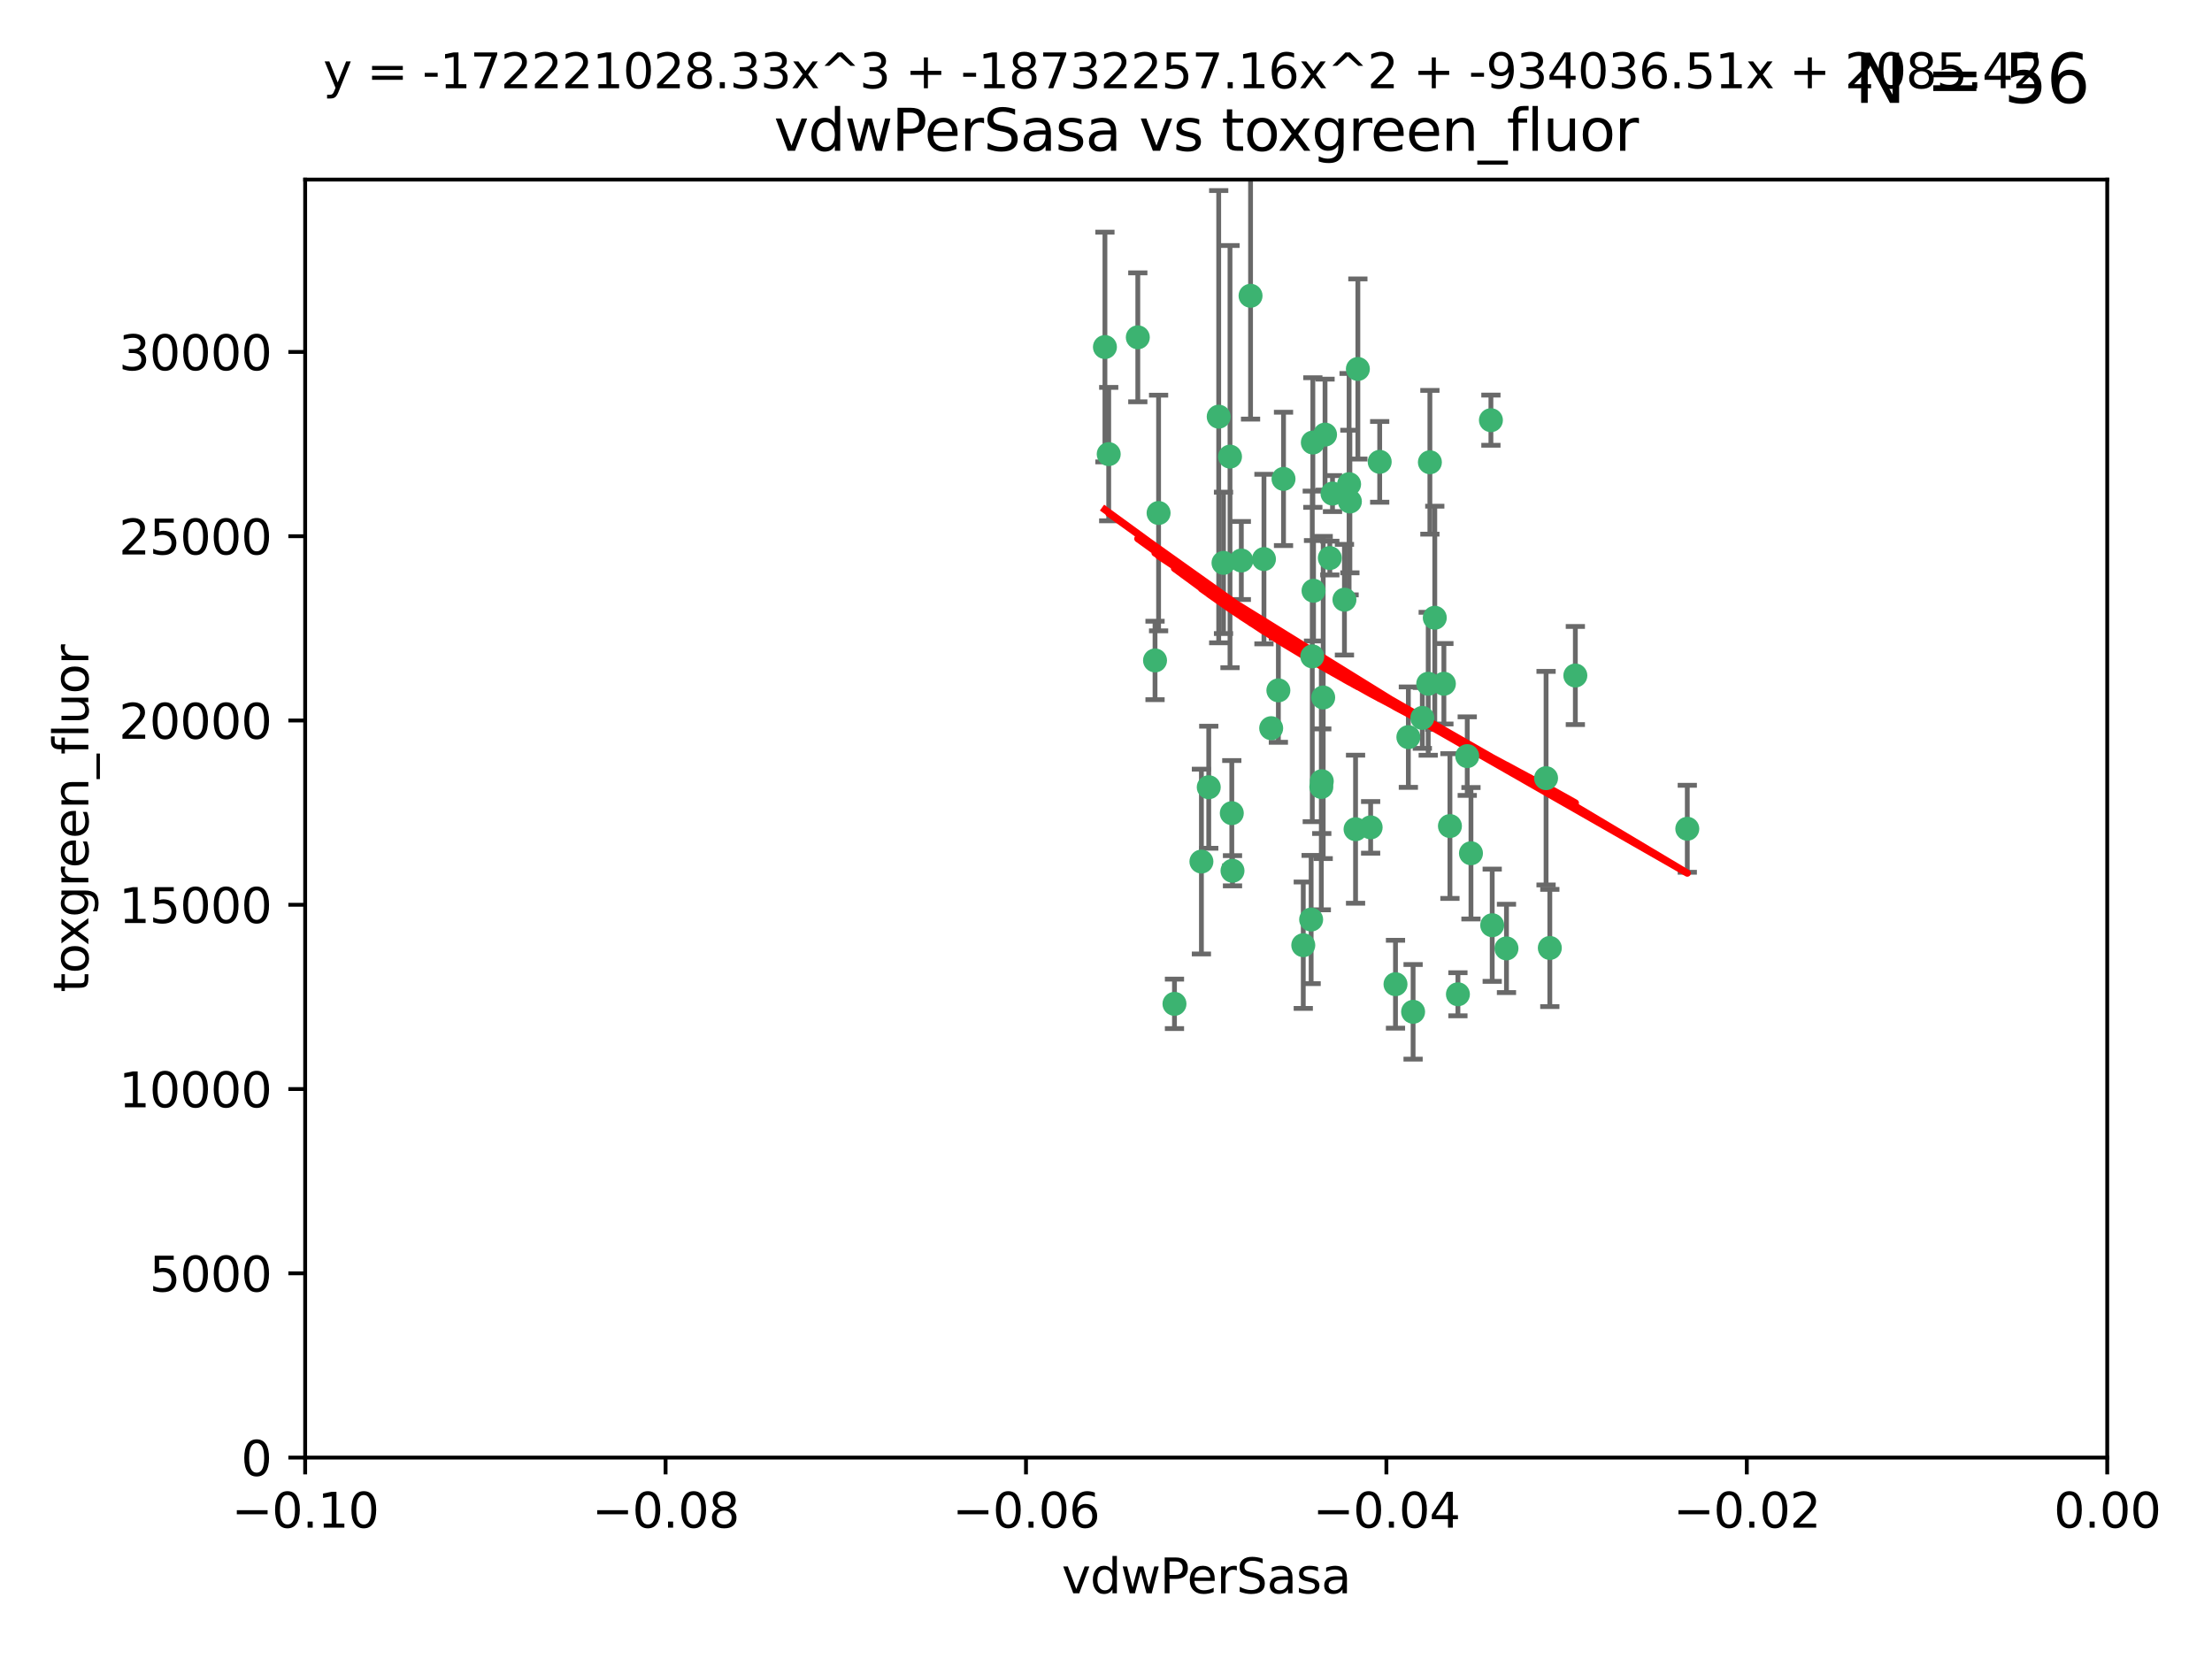 <?xml version="1.0" encoding="utf-8" standalone="no"?>
<!DOCTYPE svg PUBLIC "-//W3C//DTD SVG 1.1//EN"
  "http://www.w3.org/Graphics/SVG/1.1/DTD/svg11.dtd">
<svg xmlns:xlink="http://www.w3.org/1999/xlink" width="460.8pt" height="345.6pt" viewBox="0 0 460.8 345.6" xmlns="http://www.w3.org/2000/svg" version="1.1">
 <defs>
  <style type="text/css">*{stroke-linejoin: round; stroke-linecap: butt}</style>
 </defs>
 <g id="figure_1">
  <g id="patch_1">
   <path d="M 0 345.6 
L 460.8 345.6 
L 460.8 0 
L 0 0 
z
" style="fill: #ffffff"/>
  </g>
  <g id="axes_1">
   <g id="patch_2">
    <path d="M 63.571 303.64 
L 438.975 303.64 
L 438.975 37.411 
L 63.571 37.411 
z
" style="fill: #ffffff"/>
   </g>
   <g id="PathCollection_1">
    <defs>
     <path id="m8f4db149e5" d="M 0 1.118 
C 0.297 1.118 0.581 1 0.791 0.791 
C 1 0.581 1.118 0.297 1.118 0 
C 1.118 -0.297 1 -0.581 0.791 -0.791 
C 0.581 -1 0.297 -1.118 0 -1.118 
C -0.297 -1.118 -0.581 -1 -0.791 -0.791 
C -1 -0.581 -1.118 -0.297 -1.118 0 
C -1.118 0.297 -1 0.581 -0.791 0.791 
C -0.581 1 -0.297 1.118 0 1.118 
z
" style="stroke: #3cb371"/>
    </defs>
    <g clip-path="url(#p751d7fa868)">
     <use xlink:href="#m8f4db149e5" x="230.178" y="72.294" style="fill: #3cb371; stroke: #3cb371"/>
     <use xlink:href="#m8f4db149e5" x="273.371" y="136.733" style="fill: #3cb371; stroke: #3cb371"/>
     <use xlink:href="#m8f4db149e5" x="273.49" y="92.187" style="fill: #3cb371; stroke: #3cb371"/>
     <use xlink:href="#m8f4db149e5" x="267.381" y="99.763" style="fill: #3cb371; stroke: #3cb371"/>
     <use xlink:href="#m8f4db149e5" x="237.026" y="70.271" style="fill: #3cb371; stroke: #3cb371"/>
     <use xlink:href="#m8f4db149e5" x="277.025" y="116.252" style="fill: #3cb371; stroke: #3cb371"/>
     <use xlink:href="#m8f4db149e5" x="273.633" y="123.063" style="fill: #3cb371; stroke: #3cb371"/>
     <use xlink:href="#m8f4db149e5" x="264.81" y="151.693" style="fill: #3cb371; stroke: #3cb371"/>
     <use xlink:href="#m8f4db149e5" x="275.255" y="163.936" style="fill: #3cb371; stroke: #3cb371"/>
     <use xlink:href="#m8f4db149e5" x="281.206" y="104.476" style="fill: #3cb371; stroke: #3cb371"/>
     <use xlink:href="#m8f4db149e5" x="266.309" y="143.815" style="fill: #3cb371; stroke: #3cb371"/>
     <use xlink:href="#m8f4db149e5" x="258.59" y="116.762" style="fill: #3cb371; stroke: #3cb371"/>
     <use xlink:href="#m8f4db149e5" x="282.869" y="76.865" style="fill: #3cb371; stroke: #3cb371"/>
     <use xlink:href="#m8f4db149e5" x="260.513" y="61.614" style="fill: #3cb371; stroke: #3cb371"/>
     <use xlink:href="#m8f4db149e5" x="293.388" y="153.559" style="fill: #3cb371; stroke: #3cb371"/>
     <use xlink:href="#m8f4db149e5" x="277.586" y="102.821" style="fill: #3cb371; stroke: #3cb371"/>
     <use xlink:href="#m8f4db149e5" x="230.966" y="94.6" style="fill: #3cb371; stroke: #3cb371"/>
     <use xlink:href="#m8f4db149e5" x="275.349" y="162.741" style="fill: #3cb371; stroke: #3cb371"/>
     <use xlink:href="#m8f4db149e5" x="254.878" y="117.254" style="fill: #3cb371; stroke: #3cb371"/>
     <use xlink:href="#m8f4db149e5" x="244.665" y="209.121" style="fill: #3cb371; stroke: #3cb371"/>
     <use xlink:href="#m8f4db149e5" x="271.497" y="196.901" style="fill: #3cb371; stroke: #3cb371"/>
     <use xlink:href="#m8f4db149e5" x="282.387" y="172.74" style="fill: #3cb371; stroke: #3cb371"/>
     <use xlink:href="#m8f4db149e5" x="240.614" y="137.58" style="fill: #3cb371; stroke: #3cb371"/>
     <use xlink:href="#m8f4db149e5" x="297.524" y="142.442" style="fill: #3cb371; stroke: #3cb371"/>
     <use xlink:href="#m8f4db149e5" x="276.03" y="90.534" style="fill: #3cb371; stroke: #3cb371"/>
     <use xlink:href="#m8f4db149e5" x="296.296" y="149.553" style="fill: #3cb371; stroke: #3cb371"/>
     <use xlink:href="#m8f4db149e5" x="280.072" y="124.926" style="fill: #3cb371; stroke: #3cb371"/>
     <use xlink:href="#m8f4db149e5" x="281.041" y="100.862" style="fill: #3cb371; stroke: #3cb371"/>
     <use xlink:href="#m8f4db149e5" x="241.355" y="106.867" style="fill: #3cb371; stroke: #3cb371"/>
     <use xlink:href="#m8f4db149e5" x="300.789" y="142.44" style="fill: #3cb371; stroke: #3cb371"/>
     <use xlink:href="#m8f4db149e5" x="253.879" y="86.8" style="fill: #3cb371; stroke: #3cb371"/>
     <use xlink:href="#m8f4db149e5" x="310.854" y="192.743" style="fill: #3cb371; stroke: #3cb371"/>
     <use xlink:href="#m8f4db149e5" x="297.873" y="96.298" style="fill: #3cb371; stroke: #3cb371"/>
     <use xlink:href="#m8f4db149e5" x="303.711" y="207.125" style="fill: #3cb371; stroke: #3cb371"/>
     <use xlink:href="#m8f4db149e5" x="298.891" y="128.689" style="fill: #3cb371; stroke: #3cb371"/>
     <use xlink:href="#m8f4db149e5" x="251.805" y="163.993" style="fill: #3cb371; stroke: #3cb371"/>
     <use xlink:href="#m8f4db149e5" x="256.233" y="95.121" style="fill: #3cb371; stroke: #3cb371"/>
     <use xlink:href="#m8f4db149e5" x="287.416" y="96.211" style="fill: #3cb371; stroke: #3cb371"/>
     <use xlink:href="#m8f4db149e5" x="250.276" y="179.478" style="fill: #3cb371; stroke: #3cb371"/>
     <use xlink:href="#m8f4db149e5" x="256.606" y="169.397" style="fill: #3cb371; stroke: #3cb371"/>
     <use xlink:href="#m8f4db149e5" x="290.707" y="205.029" style="fill: #3cb371; stroke: #3cb371"/>
     <use xlink:href="#m8f4db149e5" x="322.856" y="197.478" style="fill: #3cb371; stroke: #3cb371"/>
     <use xlink:href="#m8f4db149e5" x="310.584" y="87.531" style="fill: #3cb371; stroke: #3cb371"/>
     <use xlink:href="#m8f4db149e5" x="305.654" y="157.513" style="fill: #3cb371; stroke: #3cb371"/>
     <use xlink:href="#m8f4db149e5" x="306.429" y="177.75" style="fill: #3cb371; stroke: #3cb371"/>
     <use xlink:href="#m8f4db149e5" x="263.306" y="116.464" style="fill: #3cb371; stroke: #3cb371"/>
     <use xlink:href="#m8f4db149e5" x="256.752" y="181.395" style="fill: #3cb371; stroke: #3cb371"/>
     <use xlink:href="#m8f4db149e5" x="302.048" y="172.082" style="fill: #3cb371; stroke: #3cb371"/>
     <use xlink:href="#m8f4db149e5" x="285.529" y="172.356" style="fill: #3cb371; stroke: #3cb371"/>
     <use xlink:href="#m8f4db149e5" x="273.135" y="191.554" style="fill: #3cb371; stroke: #3cb371"/>
     <use xlink:href="#m8f4db149e5" x="275.646" y="145.3" style="fill: #3cb371; stroke: #3cb371"/>
     <use xlink:href="#m8f4db149e5" x="322.074" y="162.105" style="fill: #3cb371; stroke: #3cb371"/>
     <use xlink:href="#m8f4db149e5" x="328.173" y="140.722" style="fill: #3cb371; stroke: #3cb371"/>
     <use xlink:href="#m8f4db149e5" x="313.826" y="197.571" style="fill: #3cb371; stroke: #3cb371"/>
     <use xlink:href="#m8f4db149e5" x="351.494" y="172.649" style="fill: #3cb371; stroke: #3cb371"/>
     <use xlink:href="#m8f4db149e5" x="294.374" y="210.779" style="fill: #3cb371; stroke: #3cb371"/>
    </g>
   </g>
   <g id="matplotlib.axis_1">
    <g id="xtick_1">
     <g id="line2d_1">
      <defs>
       <path id="m165f9b4c77" d="M 0 0 
L 0 3.5 
" style="stroke: #000000; stroke-width: 0.8"/>
      </defs>
      <g>
       <use xlink:href="#m165f9b4c77" x="63.571" y="303.64" style="stroke: #000000; stroke-width: 0.8"/>
      </g>
     </g>
     <g id="text_1">
      <!-- −0.10 -->
      <g transform="translate(48.249 318.238)scale(0.1 -0.1)">
       <defs>
        <path id="DejaVuSans-2212" d="M 678 2272 
L 4684 2272 
L 4684 1741 
L 678 1741 
L 678 2272 
z
" transform="scale(0.016)"/>
        <path id="DejaVuSans-30" d="M 2034 4250 
Q 1547 4250 1301 3770 
Q 1056 3291 1056 2328 
Q 1056 1369 1301 889 
Q 1547 409 2034 409 
Q 2525 409 2770 889 
Q 3016 1369 3016 2328 
Q 3016 3291 2770 3770 
Q 2525 4250 2034 4250 
z
M 2034 4750 
Q 2819 4750 3233 4129 
Q 3647 3509 3647 2328 
Q 3647 1150 3233 529 
Q 2819 -91 2034 -91 
Q 1250 -91 836 529 
Q 422 1150 422 2328 
Q 422 3509 836 4129 
Q 1250 4750 2034 4750 
z
" transform="scale(0.016)"/>
        <path id="DejaVuSans-2e" d="M 684 794 
L 1344 794 
L 1344 0 
L 684 0 
L 684 794 
z
" transform="scale(0.016)"/>
        <path id="DejaVuSans-31" d="M 794 531 
L 1825 531 
L 1825 4091 
L 703 3866 
L 703 4441 
L 1819 4666 
L 2450 4666 
L 2450 531 
L 3481 531 
L 3481 0 
L 794 0 
L 794 531 
z
" transform="scale(0.016)"/>
       </defs>
       <use xlink:href="#DejaVuSans-2212"/>
       <use xlink:href="#DejaVuSans-30" x="83.789"/>
       <use xlink:href="#DejaVuSans-2e" x="147.412"/>
       <use xlink:href="#DejaVuSans-31" x="179.199"/>
       <use xlink:href="#DejaVuSans-30" x="242.822"/>
      </g>
     </g>
    </g>
    <g id="xtick_2">
     <g id="line2d_2">
      <g>
       <use xlink:href="#m165f9b4c77" x="138.652" y="303.64" style="stroke: #000000; stroke-width: 0.8"/>
      </g>
     </g>
     <g id="text_2">
      <!-- −0.08 -->
      <g transform="translate(123.329 318.238)scale(0.1 -0.1)">
       <defs>
        <path id="DejaVuSans-38" d="M 2034 2216 
Q 1584 2216 1326 1975 
Q 1069 1734 1069 1313 
Q 1069 891 1326 650 
Q 1584 409 2034 409 
Q 2484 409 2743 651 
Q 3003 894 3003 1313 
Q 3003 1734 2745 1975 
Q 2488 2216 2034 2216 
z
M 1403 2484 
Q 997 2584 770 2862 
Q 544 3141 544 3541 
Q 544 4100 942 4425 
Q 1341 4750 2034 4750 
Q 2731 4750 3128 4425 
Q 3525 4100 3525 3541 
Q 3525 3141 3298 2862 
Q 3072 2584 2669 2484 
Q 3125 2378 3379 2068 
Q 3634 1759 3634 1313 
Q 3634 634 3220 271 
Q 2806 -91 2034 -91 
Q 1263 -91 848 271 
Q 434 634 434 1313 
Q 434 1759 690 2068 
Q 947 2378 1403 2484 
z
M 1172 3481 
Q 1172 3119 1398 2916 
Q 1625 2713 2034 2713 
Q 2441 2713 2670 2916 
Q 2900 3119 2900 3481 
Q 2900 3844 2670 4047 
Q 2441 4250 2034 4250 
Q 1625 4250 1398 4047 
Q 1172 3844 1172 3481 
z
" transform="scale(0.016)"/>
       </defs>
       <use xlink:href="#DejaVuSans-2212"/>
       <use xlink:href="#DejaVuSans-30" x="83.789"/>
       <use xlink:href="#DejaVuSans-2e" x="147.412"/>
       <use xlink:href="#DejaVuSans-30" x="179.199"/>
       <use xlink:href="#DejaVuSans-38" x="242.822"/>
      </g>
     </g>
    </g>
    <g id="xtick_3">
     <g id="line2d_3">
      <g>
       <use xlink:href="#m165f9b4c77" x="213.733" y="303.64" style="stroke: #000000; stroke-width: 0.8"/>
      </g>
     </g>
     <g id="text_3">
      <!-- −0.06 -->
      <g transform="translate(198.41 318.238)scale(0.1 -0.1)">
       <defs>
        <path id="DejaVuSans-36" d="M 2113 2584 
Q 1688 2584 1439 2293 
Q 1191 2003 1191 1497 
Q 1191 994 1439 701 
Q 1688 409 2113 409 
Q 2538 409 2786 701 
Q 3034 994 3034 1497 
Q 3034 2003 2786 2293 
Q 2538 2584 2113 2584 
z
M 3366 4563 
L 3366 3988 
Q 3128 4100 2886 4159 
Q 2644 4219 2406 4219 
Q 1781 4219 1451 3797 
Q 1122 3375 1075 2522 
Q 1259 2794 1537 2939 
Q 1816 3084 2150 3084 
Q 2853 3084 3261 2657 
Q 3669 2231 3669 1497 
Q 3669 778 3244 343 
Q 2819 -91 2113 -91 
Q 1303 -91 875 529 
Q 447 1150 447 2328 
Q 447 3434 972 4092 
Q 1497 4750 2381 4750 
Q 2619 4750 2861 4703 
Q 3103 4656 3366 4563 
z
" transform="scale(0.016)"/>
       </defs>
       <use xlink:href="#DejaVuSans-2212"/>
       <use xlink:href="#DejaVuSans-30" x="83.789"/>
       <use xlink:href="#DejaVuSans-2e" x="147.412"/>
       <use xlink:href="#DejaVuSans-30" x="179.199"/>
       <use xlink:href="#DejaVuSans-36" x="242.822"/>
      </g>
     </g>
    </g>
    <g id="xtick_4">
     <g id="line2d_4">
      <g>
       <use xlink:href="#m165f9b4c77" x="288.813" y="303.64" style="stroke: #000000; stroke-width: 0.8"/>
      </g>
     </g>
     <g id="text_4">
      <!-- −0.04 -->
      <g transform="translate(273.491 318.238)scale(0.1 -0.1)">
       <defs>
        <path id="DejaVuSans-34" d="M 2419 4116 
L 825 1625 
L 2419 1625 
L 2419 4116 
z
M 2253 4666 
L 3047 4666 
L 3047 1625 
L 3713 1625 
L 3713 1100 
L 3047 1100 
L 3047 0 
L 2419 0 
L 2419 1100 
L 313 1100 
L 313 1709 
L 2253 4666 
z
" transform="scale(0.016)"/>
       </defs>
       <use xlink:href="#DejaVuSans-2212"/>
       <use xlink:href="#DejaVuSans-30" x="83.789"/>
       <use xlink:href="#DejaVuSans-2e" x="147.412"/>
       <use xlink:href="#DejaVuSans-30" x="179.199"/>
       <use xlink:href="#DejaVuSans-34" x="242.822"/>
      </g>
     </g>
    </g>
    <g id="xtick_5">
     <g id="line2d_5">
      <g>
       <use xlink:href="#m165f9b4c77" x="363.894" y="303.64" style="stroke: #000000; stroke-width: 0.8"/>
      </g>
     </g>
     <g id="text_5">
      <!-- −0.02 -->
      <g transform="translate(348.572 318.238)scale(0.1 -0.1)">
       <defs>
        <path id="DejaVuSans-32" d="M 1228 531 
L 3431 531 
L 3431 0 
L 469 0 
L 469 531 
Q 828 903 1448 1529 
Q 2069 2156 2228 2338 
Q 2531 2678 2651 2914 
Q 2772 3150 2772 3378 
Q 2772 3750 2511 3984 
Q 2250 4219 1831 4219 
Q 1534 4219 1204 4116 
Q 875 4013 500 3803 
L 500 4441 
Q 881 4594 1212 4672 
Q 1544 4750 1819 4750 
Q 2544 4750 2975 4387 
Q 3406 4025 3406 3419 
Q 3406 3131 3298 2873 
Q 3191 2616 2906 2266 
Q 2828 2175 2409 1742 
Q 1991 1309 1228 531 
z
" transform="scale(0.016)"/>
       </defs>
       <use xlink:href="#DejaVuSans-2212"/>
       <use xlink:href="#DejaVuSans-30" x="83.789"/>
       <use xlink:href="#DejaVuSans-2e" x="147.412"/>
       <use xlink:href="#DejaVuSans-30" x="179.199"/>
       <use xlink:href="#DejaVuSans-32" x="242.822"/>
      </g>
     </g>
    </g>
    <g id="xtick_6">
     <g id="line2d_6">
      <g>
       <use xlink:href="#m165f9b4c77" x="438.975" y="303.64" style="stroke: #000000; stroke-width: 0.8"/>
      </g>
     </g>
     <g id="text_6">
      <!-- 0.00 -->
      <g transform="translate(427.842 318.238)scale(0.1 -0.1)">
       <use xlink:href="#DejaVuSans-30"/>
       <use xlink:href="#DejaVuSans-2e" x="63.623"/>
       <use xlink:href="#DejaVuSans-30" x="95.41"/>
       <use xlink:href="#DejaVuSans-30" x="159.033"/>
      </g>
     </g>
    </g>
    <g id="text_7">
     <!-- vdwPerSasa -->
     <g transform="translate(221.178 331.917)scale(0.1 -0.1)">
      <defs>
       <path id="DejaVuSans-76" d="M 191 3500 
L 800 3500 
L 1894 563 
L 2988 3500 
L 3597 3500 
L 2284 0 
L 1503 0 
L 191 3500 
z
" transform="scale(0.016)"/>
       <path id="DejaVuSans-64" d="M 2906 2969 
L 2906 4863 
L 3481 4863 
L 3481 0 
L 2906 0 
L 2906 525 
Q 2725 213 2448 61 
Q 2172 -91 1784 -91 
Q 1150 -91 751 415 
Q 353 922 353 1747 
Q 353 2572 751 3078 
Q 1150 3584 1784 3584 
Q 2172 3584 2448 3432 
Q 2725 3281 2906 2969 
z
M 947 1747 
Q 947 1113 1208 752 
Q 1469 391 1925 391 
Q 2381 391 2643 752 
Q 2906 1113 2906 1747 
Q 2906 2381 2643 2742 
Q 2381 3103 1925 3103 
Q 1469 3103 1208 2742 
Q 947 2381 947 1747 
z
" transform="scale(0.016)"/>
       <path id="DejaVuSans-77" d="M 269 3500 
L 844 3500 
L 1563 769 
L 2278 3500 
L 2956 3500 
L 3675 769 
L 4391 3500 
L 4966 3500 
L 4050 0 
L 3372 0 
L 2619 2869 
L 1863 0 
L 1184 0 
L 269 3500 
z
" transform="scale(0.016)"/>
       <path id="DejaVuSans-50" d="M 1259 4147 
L 1259 2394 
L 2053 2394 
Q 2494 2394 2734 2622 
Q 2975 2850 2975 3272 
Q 2975 3691 2734 3919 
Q 2494 4147 2053 4147 
L 1259 4147 
z
M 628 4666 
L 2053 4666 
Q 2838 4666 3239 4311 
Q 3641 3956 3641 3272 
Q 3641 2581 3239 2228 
Q 2838 1875 2053 1875 
L 1259 1875 
L 1259 0 
L 628 0 
L 628 4666 
z
" transform="scale(0.016)"/>
       <path id="DejaVuSans-65" d="M 3597 1894 
L 3597 1613 
L 953 1613 
Q 991 1019 1311 708 
Q 1631 397 2203 397 
Q 2534 397 2845 478 
Q 3156 559 3463 722 
L 3463 178 
Q 3153 47 2828 -22 
Q 2503 -91 2169 -91 
Q 1331 -91 842 396 
Q 353 884 353 1716 
Q 353 2575 817 3079 
Q 1281 3584 2069 3584 
Q 2775 3584 3186 3129 
Q 3597 2675 3597 1894 
z
M 3022 2063 
Q 3016 2534 2758 2815 
Q 2500 3097 2075 3097 
Q 1594 3097 1305 2825 
Q 1016 2553 972 2059 
L 3022 2063 
z
" transform="scale(0.016)"/>
       <path id="DejaVuSans-72" d="M 2631 2963 
Q 2534 3019 2420 3045 
Q 2306 3072 2169 3072 
Q 1681 3072 1420 2755 
Q 1159 2438 1159 1844 
L 1159 0 
L 581 0 
L 581 3500 
L 1159 3500 
L 1159 2956 
Q 1341 3275 1631 3429 
Q 1922 3584 2338 3584 
Q 2397 3584 2469 3576 
Q 2541 3569 2628 3553 
L 2631 2963 
z
" transform="scale(0.016)"/>
       <path id="DejaVuSans-53" d="M 3425 4513 
L 3425 3897 
Q 3066 4069 2747 4153 
Q 2428 4238 2131 4238 
Q 1616 4238 1336 4038 
Q 1056 3838 1056 3469 
Q 1056 3159 1242 3001 
Q 1428 2844 1947 2747 
L 2328 2669 
Q 3034 2534 3370 2195 
Q 3706 1856 3706 1288 
Q 3706 609 3251 259 
Q 2797 -91 1919 -91 
Q 1588 -91 1214 -16 
Q 841 59 441 206 
L 441 856 
Q 825 641 1194 531 
Q 1563 422 1919 422 
Q 2459 422 2753 634 
Q 3047 847 3047 1241 
Q 3047 1584 2836 1778 
Q 2625 1972 2144 2069 
L 1759 2144 
Q 1053 2284 737 2584 
Q 422 2884 422 3419 
Q 422 4038 858 4394 
Q 1294 4750 2059 4750 
Q 2388 4750 2728 4690 
Q 3069 4631 3425 4513 
z
" transform="scale(0.016)"/>
       <path id="DejaVuSans-61" d="M 2194 1759 
Q 1497 1759 1228 1600 
Q 959 1441 959 1056 
Q 959 750 1161 570 
Q 1363 391 1709 391 
Q 2188 391 2477 730 
Q 2766 1069 2766 1631 
L 2766 1759 
L 2194 1759 
z
M 3341 1997 
L 3341 0 
L 2766 0 
L 2766 531 
Q 2569 213 2275 61 
Q 1981 -91 1556 -91 
Q 1019 -91 701 211 
Q 384 513 384 1019 
Q 384 1609 779 1909 
Q 1175 2209 1959 2209 
L 2766 2209 
L 2766 2266 
Q 2766 2663 2505 2880 
Q 2244 3097 1772 3097 
Q 1472 3097 1187 3025 
Q 903 2953 641 2809 
L 641 3341 
Q 956 3463 1253 3523 
Q 1550 3584 1831 3584 
Q 2591 3584 2966 3190 
Q 3341 2797 3341 1997 
z
" transform="scale(0.016)"/>
       <path id="DejaVuSans-73" d="M 2834 3397 
L 2834 2853 
Q 2591 2978 2328 3040 
Q 2066 3103 1784 3103 
Q 1356 3103 1142 2972 
Q 928 2841 928 2578 
Q 928 2378 1081 2264 
Q 1234 2150 1697 2047 
L 1894 2003 
Q 2506 1872 2764 1633 
Q 3022 1394 3022 966 
Q 3022 478 2636 193 
Q 2250 -91 1575 -91 
Q 1294 -91 989 -36 
Q 684 19 347 128 
L 347 722 
Q 666 556 975 473 
Q 1284 391 1588 391 
Q 1994 391 2212 530 
Q 2431 669 2431 922 
Q 2431 1156 2273 1281 
Q 2116 1406 1581 1522 
L 1381 1569 
Q 847 1681 609 1914 
Q 372 2147 372 2553 
Q 372 3047 722 3315 
Q 1072 3584 1716 3584 
Q 2034 3584 2315 3537 
Q 2597 3491 2834 3397 
z
" transform="scale(0.016)"/>
      </defs>
      <use xlink:href="#DejaVuSans-76"/>
      <use xlink:href="#DejaVuSans-64" x="59.18"/>
      <use xlink:href="#DejaVuSans-77" x="122.656"/>
      <use xlink:href="#DejaVuSans-50" x="204.443"/>
      <use xlink:href="#DejaVuSans-65" x="261.121"/>
      <use xlink:href="#DejaVuSans-72" x="322.645"/>
      <use xlink:href="#DejaVuSans-53" x="363.758"/>
      <use xlink:href="#DejaVuSans-61" x="427.234"/>
      <use xlink:href="#DejaVuSans-73" x="488.514"/>
      <use xlink:href="#DejaVuSans-61" x="540.613"/>
     </g>
    </g>
   </g>
   <g id="matplotlib.axis_2">
    <g id="ytick_1">
     <g id="line2d_7">
      <defs>
       <path id="m041fefb31a" d="M 0 0 
L -3.5 0 
" style="stroke: #000000; stroke-width: 0.8"/>
      </defs>
      <g>
       <use xlink:href="#m041fefb31a" x="63.571" y="303.64" style="stroke: #000000; stroke-width: 0.8"/>
      </g>
     </g>
     <g id="text_8">
      <!-- 0 -->
      <g transform="translate(50.209 307.439)scale(0.1 -0.1)">
       <use xlink:href="#DejaVuSans-30"/>
      </g>
     </g>
    </g>
    <g id="ytick_2">
     <g id="line2d_8">
      <g>
       <use xlink:href="#m041fefb31a" x="63.571" y="265.253" style="stroke: #000000; stroke-width: 0.8"/>
      </g>
     </g>
     <g id="text_9">
      <!-- 5000 -->
      <g transform="translate(31.121 269.052)scale(0.1 -0.1)">
       <defs>
        <path id="DejaVuSans-35" d="M 691 4666 
L 3169 4666 
L 3169 4134 
L 1269 4134 
L 1269 2991 
Q 1406 3038 1543 3061 
Q 1681 3084 1819 3084 
Q 2600 3084 3056 2656 
Q 3513 2228 3513 1497 
Q 3513 744 3044 326 
Q 2575 -91 1722 -91 
Q 1428 -91 1123 -41 
Q 819 9 494 109 
L 494 744 
Q 775 591 1075 516 
Q 1375 441 1709 441 
Q 2250 441 2565 725 
Q 2881 1009 2881 1497 
Q 2881 1984 2565 2268 
Q 2250 2553 1709 2553 
Q 1456 2553 1204 2497 
Q 953 2441 691 2322 
L 691 4666 
z
" transform="scale(0.016)"/>
       </defs>
       <use xlink:href="#DejaVuSans-35"/>
       <use xlink:href="#DejaVuSans-30" x="63.623"/>
       <use xlink:href="#DejaVuSans-30" x="127.246"/>
       <use xlink:href="#DejaVuSans-30" x="190.869"/>
      </g>
     </g>
    </g>
    <g id="ytick_3">
     <g id="line2d_9">
      <g>
       <use xlink:href="#m041fefb31a" x="63.571" y="226.866" style="stroke: #000000; stroke-width: 0.8"/>
      </g>
     </g>
     <g id="text_10">
      <!-- 10000 -->
      <g transform="translate(24.759 230.665)scale(0.1 -0.1)">
       <use xlink:href="#DejaVuSans-31"/>
       <use xlink:href="#DejaVuSans-30" x="63.623"/>
       <use xlink:href="#DejaVuSans-30" x="127.246"/>
       <use xlink:href="#DejaVuSans-30" x="190.869"/>
       <use xlink:href="#DejaVuSans-30" x="254.492"/>
      </g>
     </g>
    </g>
    <g id="ytick_4">
     <g id="line2d_10">
      <g>
       <use xlink:href="#m041fefb31a" x="63.571" y="188.479" style="stroke: #000000; stroke-width: 0.8"/>
      </g>
     </g>
     <g id="text_11">
      <!-- 15000 -->
      <g transform="translate(24.759 192.278)scale(0.1 -0.1)">
       <use xlink:href="#DejaVuSans-31"/>
       <use xlink:href="#DejaVuSans-35" x="63.623"/>
       <use xlink:href="#DejaVuSans-30" x="127.246"/>
       <use xlink:href="#DejaVuSans-30" x="190.869"/>
       <use xlink:href="#DejaVuSans-30" x="254.492"/>
      </g>
     </g>
    </g>
    <g id="ytick_5">
     <g id="line2d_11">
      <g>
       <use xlink:href="#m041fefb31a" x="63.571" y="150.092" style="stroke: #000000; stroke-width: 0.8"/>
      </g>
     </g>
     <g id="text_12">
      <!-- 20000 -->
      <g transform="translate(24.759 153.891)scale(0.1 -0.1)">
       <use xlink:href="#DejaVuSans-32"/>
       <use xlink:href="#DejaVuSans-30" x="63.623"/>
       <use xlink:href="#DejaVuSans-30" x="127.246"/>
       <use xlink:href="#DejaVuSans-30" x="190.869"/>
       <use xlink:href="#DejaVuSans-30" x="254.492"/>
      </g>
     </g>
    </g>
    <g id="ytick_6">
     <g id="line2d_12">
      <g>
       <use xlink:href="#m041fefb31a" x="63.571" y="111.705" style="stroke: #000000; stroke-width: 0.8"/>
      </g>
     </g>
     <g id="text_13">
      <!-- 25000 -->
      <g transform="translate(24.759 115.504)scale(0.1 -0.1)">
       <use xlink:href="#DejaVuSans-32"/>
       <use xlink:href="#DejaVuSans-35" x="63.623"/>
       <use xlink:href="#DejaVuSans-30" x="127.246"/>
       <use xlink:href="#DejaVuSans-30" x="190.869"/>
       <use xlink:href="#DejaVuSans-30" x="254.492"/>
      </g>
     </g>
    </g>
    <g id="ytick_7">
     <g id="line2d_13">
      <g>
       <use xlink:href="#m041fefb31a" x="63.571" y="73.317" style="stroke: #000000; stroke-width: 0.8"/>
      </g>
     </g>
     <g id="text_14">
      <!-- 30000 -->
      <g transform="translate(24.759 77.117)scale(0.1 -0.1)">
       <defs>
        <path id="DejaVuSans-33" d="M 2597 2516 
Q 3050 2419 3304 2112 
Q 3559 1806 3559 1356 
Q 3559 666 3084 287 
Q 2609 -91 1734 -91 
Q 1441 -91 1130 -33 
Q 819 25 488 141 
L 488 750 
Q 750 597 1062 519 
Q 1375 441 1716 441 
Q 2309 441 2620 675 
Q 2931 909 2931 1356 
Q 2931 1769 2642 2001 
Q 2353 2234 1838 2234 
L 1294 2234 
L 1294 2753 
L 1863 2753 
Q 2328 2753 2575 2939 
Q 2822 3125 2822 3475 
Q 2822 3834 2567 4026 
Q 2313 4219 1838 4219 
Q 1578 4219 1281 4162 
Q 984 4106 628 3988 
L 628 4550 
Q 988 4650 1302 4700 
Q 1616 4750 1894 4750 
Q 2613 4750 3031 4423 
Q 3450 4097 3450 3541 
Q 3450 3153 3228 2886 
Q 3006 2619 2597 2516 
z
" transform="scale(0.016)"/>
       </defs>
       <use xlink:href="#DejaVuSans-33"/>
       <use xlink:href="#DejaVuSans-30" x="63.623"/>
       <use xlink:href="#DejaVuSans-30" x="127.246"/>
       <use xlink:href="#DejaVuSans-30" x="190.869"/>
       <use xlink:href="#DejaVuSans-30" x="254.492"/>
      </g>
     </g>
    </g>
    <g id="text_15">
     <!-- toxgreen_fluor -->
     <g transform="translate(18.401 206.72)rotate(-90)scale(0.1 -0.1)">
      <defs>
       <path id="DejaVuSans-74" d="M 1172 4494 
L 1172 3500 
L 2356 3500 
L 2356 3053 
L 1172 3053 
L 1172 1153 
Q 1172 725 1289 603 
Q 1406 481 1766 481 
L 2356 481 
L 2356 0 
L 1766 0 
Q 1100 0 847 248 
Q 594 497 594 1153 
L 594 3053 
L 172 3053 
L 172 3500 
L 594 3500 
L 594 4494 
L 1172 4494 
z
" transform="scale(0.016)"/>
       <path id="DejaVuSans-6f" d="M 1959 3097 
Q 1497 3097 1228 2736 
Q 959 2375 959 1747 
Q 959 1119 1226 758 
Q 1494 397 1959 397 
Q 2419 397 2687 759 
Q 2956 1122 2956 1747 
Q 2956 2369 2687 2733 
Q 2419 3097 1959 3097 
z
M 1959 3584 
Q 2709 3584 3137 3096 
Q 3566 2609 3566 1747 
Q 3566 888 3137 398 
Q 2709 -91 1959 -91 
Q 1206 -91 779 398 
Q 353 888 353 1747 
Q 353 2609 779 3096 
Q 1206 3584 1959 3584 
z
" transform="scale(0.016)"/>
       <path id="DejaVuSans-78" d="M 3513 3500 
L 2247 1797 
L 3578 0 
L 2900 0 
L 1881 1375 
L 863 0 
L 184 0 
L 1544 1831 
L 300 3500 
L 978 3500 
L 1906 2253 
L 2834 3500 
L 3513 3500 
z
" transform="scale(0.016)"/>
       <path id="DejaVuSans-67" d="M 2906 1791 
Q 2906 2416 2648 2759 
Q 2391 3103 1925 3103 
Q 1463 3103 1205 2759 
Q 947 2416 947 1791 
Q 947 1169 1205 825 
Q 1463 481 1925 481 
Q 2391 481 2648 825 
Q 2906 1169 2906 1791 
z
M 3481 434 
Q 3481 -459 3084 -895 
Q 2688 -1331 1869 -1331 
Q 1566 -1331 1297 -1286 
Q 1028 -1241 775 -1147 
L 775 -588 
Q 1028 -725 1275 -790 
Q 1522 -856 1778 -856 
Q 2344 -856 2625 -561 
Q 2906 -266 2906 331 
L 2906 616 
Q 2728 306 2450 153 
Q 2172 0 1784 0 
Q 1141 0 747 490 
Q 353 981 353 1791 
Q 353 2603 747 3093 
Q 1141 3584 1784 3584 
Q 2172 3584 2450 3431 
Q 2728 3278 2906 2969 
L 2906 3500 
L 3481 3500 
L 3481 434 
z
" transform="scale(0.016)"/>
       <path id="DejaVuSans-6e" d="M 3513 2113 
L 3513 0 
L 2938 0 
L 2938 2094 
Q 2938 2591 2744 2837 
Q 2550 3084 2163 3084 
Q 1697 3084 1428 2787 
Q 1159 2491 1159 1978 
L 1159 0 
L 581 0 
L 581 3500 
L 1159 3500 
L 1159 2956 
Q 1366 3272 1645 3428 
Q 1925 3584 2291 3584 
Q 2894 3584 3203 3211 
Q 3513 2838 3513 2113 
z
" transform="scale(0.016)"/>
       <path id="DejaVuSans-5f" d="M 3263 -1063 
L 3263 -1509 
L -63 -1509 
L -63 -1063 
L 3263 -1063 
z
" transform="scale(0.016)"/>
       <path id="DejaVuSans-66" d="M 2375 4863 
L 2375 4384 
L 1825 4384 
Q 1516 4384 1395 4259 
Q 1275 4134 1275 3809 
L 1275 3500 
L 2222 3500 
L 2222 3053 
L 1275 3053 
L 1275 0 
L 697 0 
L 697 3053 
L 147 3053 
L 147 3500 
L 697 3500 
L 697 3744 
Q 697 4328 969 4595 
Q 1241 4863 1831 4863 
L 2375 4863 
z
" transform="scale(0.016)"/>
       <path id="DejaVuSans-6c" d="M 603 4863 
L 1178 4863 
L 1178 0 
L 603 0 
L 603 4863 
z
" transform="scale(0.016)"/>
       <path id="DejaVuSans-75" d="M 544 1381 
L 544 3500 
L 1119 3500 
L 1119 1403 
Q 1119 906 1312 657 
Q 1506 409 1894 409 
Q 2359 409 2629 706 
Q 2900 1003 2900 1516 
L 2900 3500 
L 3475 3500 
L 3475 0 
L 2900 0 
L 2900 538 
Q 2691 219 2414 64 
Q 2138 -91 1772 -91 
Q 1169 -91 856 284 
Q 544 659 544 1381 
z
M 1991 3584 
L 1991 3584 
z
" transform="scale(0.016)"/>
      </defs>
      <use xlink:href="#DejaVuSans-74"/>
      <use xlink:href="#DejaVuSans-6f" x="39.209"/>
      <use xlink:href="#DejaVuSans-78" x="97.266"/>
      <use xlink:href="#DejaVuSans-67" x="156.445"/>
      <use xlink:href="#DejaVuSans-72" x="219.922"/>
      <use xlink:href="#DejaVuSans-65" x="258.785"/>
      <use xlink:href="#DejaVuSans-65" x="320.309"/>
      <use xlink:href="#DejaVuSans-6e" x="381.832"/>
      <use xlink:href="#DejaVuSans-5f" x="445.211"/>
      <use xlink:href="#DejaVuSans-66" x="495.211"/>
      <use xlink:href="#DejaVuSans-6c" x="530.416"/>
      <use xlink:href="#DejaVuSans-75" x="558.199"/>
      <use xlink:href="#DejaVuSans-6f" x="621.578"/>
      <use xlink:href="#DejaVuSans-72" x="682.76"/>
     </g>
    </g>
   </g>
   <g id="LineCollection_1">
    <path d="M 230.178 96.224 
L 230.178 48.364 
" clip-path="url(#p751d7fa868)" style="fill: none; stroke: #696969"/>
    <path d="M 273.371 171.165 
L 273.371 102.302 
" clip-path="url(#p751d7fa868)" style="fill: none; stroke: #696969"/>
    <path d="M 273.49 105.69 
L 273.49 78.685 
" clip-path="url(#p751d7fa868)" style="fill: none; stroke: #696969"/>
    <path d="M 267.381 113.651 
L 267.381 85.875 
" clip-path="url(#p751d7fa868)" style="fill: none; stroke: #696969"/>
    <path d="M 237.026 83.696 
L 237.026 56.846 
" clip-path="url(#p751d7fa868)" style="fill: none; stroke: #696969"/>
    <path d="M 277.025 119.772 
L 277.025 112.733 
" clip-path="url(#p751d7fa868)" style="fill: none; stroke: #696969"/>
    <path d="M 273.633 133.529 
L 273.633 112.598 
" clip-path="url(#p751d7fa868)" style="fill: none; stroke: #696969"/>
    <path d="M 264.81 152.217 
L 264.81 151.168 
" clip-path="url(#p751d7fa868)" style="fill: none; stroke: #696969"/>
    <path d="M 275.255 189.529 
L 275.255 138.343 
" clip-path="url(#p751d7fa868)" style="fill: none; stroke: #696969"/>
    <path d="M 281.206 119.328 
L 281.206 89.623 
" clip-path="url(#p751d7fa868)" style="fill: none; stroke: #696969"/>
    <path d="M 266.309 154.632 
L 266.309 132.999 
" clip-path="url(#p751d7fa868)" style="fill: none; stroke: #696969"/>
    <path d="M 258.59 124.89 
L 258.59 108.635 
" clip-path="url(#p751d7fa868)" style="fill: none; stroke: #696969"/>
    <path d="M 282.869 95.625 
L 282.869 58.105 
" clip-path="url(#p751d7fa868)" style="fill: none; stroke: #696969"/>
    <path d="M 260.513 87.306 
L 260.513 35.922 
" clip-path="url(#p751d7fa868)" style="fill: none; stroke: #696969"/>
    <path d="M 293.388 164.019 
L 293.388 143.098 
" clip-path="url(#p751d7fa868)" style="fill: none; stroke: #696969"/>
    <path d="M 277.586 106.565 
L 277.586 99.077 
" clip-path="url(#p751d7fa868)" style="fill: none; stroke: #696969"/>
    <path d="M 230.966 108.495 
L 230.966 80.704 
" clip-path="url(#p751d7fa868)" style="fill: none; stroke: #696969"/>
    <path d="M 275.349 173.639 
L 275.349 151.843 
" clip-path="url(#p751d7fa868)" style="fill: none; stroke: #696969"/>
    <path d="M 254.878 131.975 
L 254.878 102.532 
" clip-path="url(#p751d7fa868)" style="fill: none; stroke: #696969"/>
    <path d="M 244.665 214.275 
L 244.665 203.967 
" clip-path="url(#p751d7fa868)" style="fill: none; stroke: #696969"/>
    <path d="M 271.497 210.068 
L 271.497 183.734 
" clip-path="url(#p751d7fa868)" style="fill: none; stroke: #696969"/>
    <path d="M 282.387 188.163 
L 282.387 157.316 
" clip-path="url(#p751d7fa868)" style="fill: none; stroke: #696969"/>
    <path d="M 240.614 145.75 
L 240.614 129.411 
" clip-path="url(#p751d7fa868)" style="fill: none; stroke: #696969"/>
    <path d="M 297.524 157.326 
L 297.524 127.559 
" clip-path="url(#p751d7fa868)" style="fill: none; stroke: #696969"/>
    <path d="M 276.03 102.091 
L 276.03 78.978 
" clip-path="url(#p751d7fa868)" style="fill: none; stroke: #696969"/>
    <path d="M 296.296 155.89 
L 296.296 143.216 
" clip-path="url(#p751d7fa868)" style="fill: none; stroke: #696969"/>
    <path d="M 280.072 136.454 
L 280.072 113.398 
" clip-path="url(#p751d7fa868)" style="fill: none; stroke: #696969"/>
    <path d="M 281.041 123.923 
L 281.041 77.801 
" clip-path="url(#p751d7fa868)" style="fill: none; stroke: #696969"/>
    <path d="M 241.355 131.412 
L 241.355 82.321 
" clip-path="url(#p751d7fa868)" style="fill: none; stroke: #696969"/>
    <path d="M 300.789 150.817 
L 300.789 134.064 
" clip-path="url(#p751d7fa868)" style="fill: none; stroke: #696969"/>
    <path d="M 253.879 133.906 
L 253.879 39.694 
" clip-path="url(#p751d7fa868)" style="fill: none; stroke: #696969"/>
    <path d="M 310.854 204.435 
L 310.854 181.052 
" clip-path="url(#p751d7fa868)" style="fill: none; stroke: #696969"/>
    <path d="M 297.873 111.272 
L 297.873 81.324 
" clip-path="url(#p751d7fa868)" style="fill: none; stroke: #696969"/>
    <path d="M 303.711 211.613 
L 303.711 202.636 
" clip-path="url(#p751d7fa868)" style="fill: none; stroke: #696969"/>
    <path d="M 298.891 151.927 
L 298.891 105.45 
" clip-path="url(#p751d7fa868)" style="fill: none; stroke: #696969"/>
    <path d="M 251.805 176.705 
L 251.805 151.281 
" clip-path="url(#p751d7fa868)" style="fill: none; stroke: #696969"/>
    <path d="M 256.233 139.091 
L 256.233 51.151 
" clip-path="url(#p751d7fa868)" style="fill: none; stroke: #696969"/>
    <path d="M 287.416 104.619 
L 287.416 87.804 
" clip-path="url(#p751d7fa868)" style="fill: none; stroke: #696969"/>
    <path d="M 250.276 198.728 
L 250.276 160.228 
" clip-path="url(#p751d7fa868)" style="fill: none; stroke: #696969"/>
    <path d="M 256.606 180.358 
L 256.606 158.436 
" clip-path="url(#p751d7fa868)" style="fill: none; stroke: #696969"/>
    <path d="M 290.707 214.186 
L 290.707 195.873 
" clip-path="url(#p751d7fa868)" style="fill: none; stroke: #696969"/>
    <path d="M 322.856 209.686 
L 322.856 185.269 
" clip-path="url(#p751d7fa868)" style="fill: none; stroke: #696969"/>
    <path d="M 310.584 92.76 
L 310.584 82.303 
" clip-path="url(#p751d7fa868)" style="fill: none; stroke: #696969"/>
    <path d="M 305.654 165.694 
L 305.654 149.332 
" clip-path="url(#p751d7fa868)" style="fill: none; stroke: #696969"/>
    <path d="M 306.429 191.442 
L 306.429 164.057 
" clip-path="url(#p751d7fa868)" style="fill: none; stroke: #696969"/>
    <path d="M 263.306 134.122 
L 263.306 98.805 
" clip-path="url(#p751d7fa868)" style="fill: none; stroke: #696969"/>
    <path d="M 256.752 184.542 
L 256.752 178.247 
" clip-path="url(#p751d7fa868)" style="fill: none; stroke: #696969"/>
    <path d="M 302.048 187.16 
L 302.048 157.004 
" clip-path="url(#p751d7fa868)" style="fill: none; stroke: #696969"/>
    <path d="M 285.529 177.734 
L 285.529 166.978 
" clip-path="url(#p751d7fa868)" style="fill: none; stroke: #696969"/>
    <path d="M 273.135 204.905 
L 273.135 178.202 
" clip-path="url(#p751d7fa868)" style="fill: none; stroke: #696969"/>
    <path d="M 275.646 178.855 
L 275.646 111.745 
" clip-path="url(#p751d7fa868)" style="fill: none; stroke: #696969"/>
    <path d="M 322.074 184.351 
L 322.074 139.86 
" clip-path="url(#p751d7fa868)" style="fill: none; stroke: #696969"/>
    <path d="M 328.173 150.938 
L 328.173 130.506 
" clip-path="url(#p751d7fa868)" style="fill: none; stroke: #696969"/>
    <path d="M 313.826 206.772 
L 313.826 188.371 
" clip-path="url(#p751d7fa868)" style="fill: none; stroke: #696969"/>
    <path d="M 351.494 181.707 
L 351.494 163.591 
" clip-path="url(#p751d7fa868)" style="fill: none; stroke: #696969"/>
    <path d="M 294.374 220.633 
L 294.374 200.925 
" clip-path="url(#p751d7fa868)" style="fill: none; stroke: #696969"/>
   </g>
   <g id="line2d_14">
    <defs>
     <path id="me13eead81d" d="M 2 0 
L -2 -0 
" style="stroke: #696969"/>
    </defs>
    <g clip-path="url(#p751d7fa868)">
     <use xlink:href="#me13eead81d" x="230.178" y="96.224" style="fill: #696969; stroke: #696969"/>
     <use xlink:href="#me13eead81d" x="273.371" y="171.165" style="fill: #696969; stroke: #696969"/>
     <use xlink:href="#me13eead81d" x="273.49" y="105.69" style="fill: #696969; stroke: #696969"/>
     <use xlink:href="#me13eead81d" x="267.381" y="113.651" style="fill: #696969; stroke: #696969"/>
     <use xlink:href="#me13eead81d" x="237.026" y="83.696" style="fill: #696969; stroke: #696969"/>
     <use xlink:href="#me13eead81d" x="277.025" y="119.772" style="fill: #696969; stroke: #696969"/>
     <use xlink:href="#me13eead81d" x="273.633" y="133.529" style="fill: #696969; stroke: #696969"/>
     <use xlink:href="#me13eead81d" x="264.81" y="152.217" style="fill: #696969; stroke: #696969"/>
     <use xlink:href="#me13eead81d" x="275.255" y="189.529" style="fill: #696969; stroke: #696969"/>
     <use xlink:href="#me13eead81d" x="281.206" y="119.328" style="fill: #696969; stroke: #696969"/>
     <use xlink:href="#me13eead81d" x="266.309" y="154.632" style="fill: #696969; stroke: #696969"/>
     <use xlink:href="#me13eead81d" x="258.59" y="124.89" style="fill: #696969; stroke: #696969"/>
     <use xlink:href="#me13eead81d" x="282.869" y="95.625" style="fill: #696969; stroke: #696969"/>
     <use xlink:href="#me13eead81d" x="260.513" y="87.306" style="fill: #696969; stroke: #696969"/>
     <use xlink:href="#me13eead81d" x="293.388" y="164.019" style="fill: #696969; stroke: #696969"/>
     <use xlink:href="#me13eead81d" x="277.586" y="106.565" style="fill: #696969; stroke: #696969"/>
     <use xlink:href="#me13eead81d" x="230.966" y="108.495" style="fill: #696969; stroke: #696969"/>
     <use xlink:href="#me13eead81d" x="275.349" y="173.639" style="fill: #696969; stroke: #696969"/>
     <use xlink:href="#me13eead81d" x="254.878" y="131.975" style="fill: #696969; stroke: #696969"/>
     <use xlink:href="#me13eead81d" x="244.665" y="214.275" style="fill: #696969; stroke: #696969"/>
     <use xlink:href="#me13eead81d" x="271.497" y="210.068" style="fill: #696969; stroke: #696969"/>
     <use xlink:href="#me13eead81d" x="282.387" y="188.163" style="fill: #696969; stroke: #696969"/>
     <use xlink:href="#me13eead81d" x="240.614" y="145.75" style="fill: #696969; stroke: #696969"/>
     <use xlink:href="#me13eead81d" x="297.524" y="157.326" style="fill: #696969; stroke: #696969"/>
     <use xlink:href="#me13eead81d" x="276.03" y="102.091" style="fill: #696969; stroke: #696969"/>
     <use xlink:href="#me13eead81d" x="296.296" y="155.89" style="fill: #696969; stroke: #696969"/>
     <use xlink:href="#me13eead81d" x="280.072" y="136.454" style="fill: #696969; stroke: #696969"/>
     <use xlink:href="#me13eead81d" x="281.041" y="123.923" style="fill: #696969; stroke: #696969"/>
     <use xlink:href="#me13eead81d" x="241.355" y="131.412" style="fill: #696969; stroke: #696969"/>
     <use xlink:href="#me13eead81d" x="300.789" y="150.817" style="fill: #696969; stroke: #696969"/>
     <use xlink:href="#me13eead81d" x="253.879" y="133.906" style="fill: #696969; stroke: #696969"/>
     <use xlink:href="#me13eead81d" x="310.854" y="204.435" style="fill: #696969; stroke: #696969"/>
     <use xlink:href="#me13eead81d" x="297.873" y="111.272" style="fill: #696969; stroke: #696969"/>
     <use xlink:href="#me13eead81d" x="303.711" y="211.613" style="fill: #696969; stroke: #696969"/>
     <use xlink:href="#me13eead81d" x="298.891" y="151.927" style="fill: #696969; stroke: #696969"/>
     <use xlink:href="#me13eead81d" x="251.805" y="176.705" style="fill: #696969; stroke: #696969"/>
     <use xlink:href="#me13eead81d" x="256.233" y="139.091" style="fill: #696969; stroke: #696969"/>
     <use xlink:href="#me13eead81d" x="287.416" y="104.619" style="fill: #696969; stroke: #696969"/>
     <use xlink:href="#me13eead81d" x="250.276" y="198.728" style="fill: #696969; stroke: #696969"/>
     <use xlink:href="#me13eead81d" x="256.606" y="180.358" style="fill: #696969; stroke: #696969"/>
     <use xlink:href="#me13eead81d" x="290.707" y="214.186" style="fill: #696969; stroke: #696969"/>
     <use xlink:href="#me13eead81d" x="322.856" y="209.686" style="fill: #696969; stroke: #696969"/>
     <use xlink:href="#me13eead81d" x="310.584" y="92.76" style="fill: #696969; stroke: #696969"/>
     <use xlink:href="#me13eead81d" x="305.654" y="165.694" style="fill: #696969; stroke: #696969"/>
     <use xlink:href="#me13eead81d" x="306.429" y="191.442" style="fill: #696969; stroke: #696969"/>
     <use xlink:href="#me13eead81d" x="263.306" y="134.122" style="fill: #696969; stroke: #696969"/>
     <use xlink:href="#me13eead81d" x="256.752" y="184.542" style="fill: #696969; stroke: #696969"/>
     <use xlink:href="#me13eead81d" x="302.048" y="187.16" style="fill: #696969; stroke: #696969"/>
     <use xlink:href="#me13eead81d" x="285.529" y="177.734" style="fill: #696969; stroke: #696969"/>
     <use xlink:href="#me13eead81d" x="273.135" y="204.905" style="fill: #696969; stroke: #696969"/>
     <use xlink:href="#me13eead81d" x="275.646" y="178.855" style="fill: #696969; stroke: #696969"/>
     <use xlink:href="#me13eead81d" x="322.074" y="184.351" style="fill: #696969; stroke: #696969"/>
     <use xlink:href="#me13eead81d" x="328.173" y="150.938" style="fill: #696969; stroke: #696969"/>
     <use xlink:href="#me13eead81d" x="313.826" y="206.772" style="fill: #696969; stroke: #696969"/>
     <use xlink:href="#me13eead81d" x="351.494" y="181.707" style="fill: #696969; stroke: #696969"/>
     <use xlink:href="#me13eead81d" x="294.374" y="220.633" style="fill: #696969; stroke: #696969"/>
    </g>
   </g>
   <g id="line2d_15">
    <g clip-path="url(#p751d7fa868)">
     <use xlink:href="#me13eead81d" x="230.178" y="48.364" style="fill: #696969; stroke: #696969"/>
     <use xlink:href="#me13eead81d" x="273.371" y="102.302" style="fill: #696969; stroke: #696969"/>
     <use xlink:href="#me13eead81d" x="273.49" y="78.685" style="fill: #696969; stroke: #696969"/>
     <use xlink:href="#me13eead81d" x="267.381" y="85.875" style="fill: #696969; stroke: #696969"/>
     <use xlink:href="#me13eead81d" x="237.026" y="56.846" style="fill: #696969; stroke: #696969"/>
     <use xlink:href="#me13eead81d" x="277.025" y="112.733" style="fill: #696969; stroke: #696969"/>
     <use xlink:href="#me13eead81d" x="273.633" y="112.598" style="fill: #696969; stroke: #696969"/>
     <use xlink:href="#me13eead81d" x="264.81" y="151.168" style="fill: #696969; stroke: #696969"/>
     <use xlink:href="#me13eead81d" x="275.255" y="138.343" style="fill: #696969; stroke: #696969"/>
     <use xlink:href="#me13eead81d" x="281.206" y="89.623" style="fill: #696969; stroke: #696969"/>
     <use xlink:href="#me13eead81d" x="266.309" y="132.999" style="fill: #696969; stroke: #696969"/>
     <use xlink:href="#me13eead81d" x="258.59" y="108.635" style="fill: #696969; stroke: #696969"/>
     <use xlink:href="#me13eead81d" x="282.869" y="58.105" style="fill: #696969; stroke: #696969"/>
     <use xlink:href="#me13eead81d" x="260.513" y="35.922" style="fill: #696969; stroke: #696969"/>
     <use xlink:href="#me13eead81d" x="293.388" y="143.098" style="fill: #696969; stroke: #696969"/>
     <use xlink:href="#me13eead81d" x="277.586" y="99.077" style="fill: #696969; stroke: #696969"/>
     <use xlink:href="#me13eead81d" x="230.966" y="80.704" style="fill: #696969; stroke: #696969"/>
     <use xlink:href="#me13eead81d" x="275.349" y="151.843" style="fill: #696969; stroke: #696969"/>
     <use xlink:href="#me13eead81d" x="254.878" y="102.532" style="fill: #696969; stroke: #696969"/>
     <use xlink:href="#me13eead81d" x="244.665" y="203.967" style="fill: #696969; stroke: #696969"/>
     <use xlink:href="#me13eead81d" x="271.497" y="183.734" style="fill: #696969; stroke: #696969"/>
     <use xlink:href="#me13eead81d" x="282.387" y="157.316" style="fill: #696969; stroke: #696969"/>
     <use xlink:href="#me13eead81d" x="240.614" y="129.411" style="fill: #696969; stroke: #696969"/>
     <use xlink:href="#me13eead81d" x="297.524" y="127.559" style="fill: #696969; stroke: #696969"/>
     <use xlink:href="#me13eead81d" x="276.03" y="78.978" style="fill: #696969; stroke: #696969"/>
     <use xlink:href="#me13eead81d" x="296.296" y="143.216" style="fill: #696969; stroke: #696969"/>
     <use xlink:href="#me13eead81d" x="280.072" y="113.398" style="fill: #696969; stroke: #696969"/>
     <use xlink:href="#me13eead81d" x="281.041" y="77.801" style="fill: #696969; stroke: #696969"/>
     <use xlink:href="#me13eead81d" x="241.355" y="82.321" style="fill: #696969; stroke: #696969"/>
     <use xlink:href="#me13eead81d" x="300.789" y="134.064" style="fill: #696969; stroke: #696969"/>
     <use xlink:href="#me13eead81d" x="253.879" y="39.694" style="fill: #696969; stroke: #696969"/>
     <use xlink:href="#me13eead81d" x="310.854" y="181.052" style="fill: #696969; stroke: #696969"/>
     <use xlink:href="#me13eead81d" x="297.873" y="81.324" style="fill: #696969; stroke: #696969"/>
     <use xlink:href="#me13eead81d" x="303.711" y="202.636" style="fill: #696969; stroke: #696969"/>
     <use xlink:href="#me13eead81d" x="298.891" y="105.45" style="fill: #696969; stroke: #696969"/>
     <use xlink:href="#me13eead81d" x="251.805" y="151.281" style="fill: #696969; stroke: #696969"/>
     <use xlink:href="#me13eead81d" x="256.233" y="51.151" style="fill: #696969; stroke: #696969"/>
     <use xlink:href="#me13eead81d" x="287.416" y="87.804" style="fill: #696969; stroke: #696969"/>
     <use xlink:href="#me13eead81d" x="250.276" y="160.228" style="fill: #696969; stroke: #696969"/>
     <use xlink:href="#me13eead81d" x="256.606" y="158.436" style="fill: #696969; stroke: #696969"/>
     <use xlink:href="#me13eead81d" x="290.707" y="195.873" style="fill: #696969; stroke: #696969"/>
     <use xlink:href="#me13eead81d" x="322.856" y="185.269" style="fill: #696969; stroke: #696969"/>
     <use xlink:href="#me13eead81d" x="310.584" y="82.303" style="fill: #696969; stroke: #696969"/>
     <use xlink:href="#me13eead81d" x="305.654" y="149.332" style="fill: #696969; stroke: #696969"/>
     <use xlink:href="#me13eead81d" x="306.429" y="164.057" style="fill: #696969; stroke: #696969"/>
     <use xlink:href="#me13eead81d" x="263.306" y="98.805" style="fill: #696969; stroke: #696969"/>
     <use xlink:href="#me13eead81d" x="256.752" y="178.247" style="fill: #696969; stroke: #696969"/>
     <use xlink:href="#me13eead81d" x="302.048" y="157.004" style="fill: #696969; stroke: #696969"/>
     <use xlink:href="#me13eead81d" x="285.529" y="166.978" style="fill: #696969; stroke: #696969"/>
     <use xlink:href="#me13eead81d" x="273.135" y="178.202" style="fill: #696969; stroke: #696969"/>
     <use xlink:href="#me13eead81d" x="275.646" y="111.745" style="fill: #696969; stroke: #696969"/>
     <use xlink:href="#me13eead81d" x="322.074" y="139.86" style="fill: #696969; stroke: #696969"/>
     <use xlink:href="#me13eead81d" x="328.173" y="130.506" style="fill: #696969; stroke: #696969"/>
     <use xlink:href="#me13eead81d" x="313.826" y="188.371" style="fill: #696969; stroke: #696969"/>
     <use xlink:href="#me13eead81d" x="351.494" y="163.591" style="fill: #696969; stroke: #696969"/>
     <use xlink:href="#me13eead81d" x="294.374" y="200.925" style="fill: #696969; stroke: #696969"/>
    </g>
   </g>
   <g id="line2d_16">
    <path d="M 230.178 106.18 
L 273.371 137.651 
L 273.49 137.721 
L 267.381 134.053 
L 237.026 112.214 
L 277.025 139.766 
L 273.633 137.805 
L 264.81 132.453 
L 275.255 138.748 
L 281.206 142.123 
L 266.309 133.39 
L 258.59 128.419 
L 282.869 143.044 
L 260.513 129.692 
L 293.388 148.705 
L 277.586 140.086 
L 230.966 106.899 
L 275.349 138.803 
L 254.878 125.891 
L 244.665 118.402 
L 271.497 136.544 
L 282.387 142.778 
L 240.614 115.189 
L 297.524 150.879 
L 276.03 139.196 
L 296.296 150.235 
L 280.072 141.49 
L 281.041 142.031 
L 241.355 115.787 
L 300.789 152.584 
L 253.879 125.194 
L 310.854 157.843 
L 297.873 151.061 
L 303.711 154.107 
L 298.891 151.593 
L 251.805 123.724 
L 256.233 126.825 
L 287.416 145.522 
L 250.276 122.619 
L 256.606 127.08 
L 290.707 147.284 
L 322.856 164.286 
L 310.584 157.701 
L 305.654 155.121 
L 306.429 155.525 
L 263.306 131.499 
L 256.752 127.179 
L 302.048 153.241 
L 285.529 144.5 
L 273.135 137.513 
L 275.646 138.975 
L 322.074 163.856 
L 328.173 167.263 
L 313.826 159.413 
L 351.494 181.888 
L 294.374 149.225 
" clip-path="url(#p751d7fa868)" style="fill: none; stroke: #ff0000; stroke-width: 1.5; stroke-linecap: square"/>
   </g>
   <g id="line2d_17">
    <defs>
     <path id="m3bfd95eec7" d="M 0 2 
C 0.53 2 1.039 1.789 1.414 1.414 
C 1.789 1.039 2 0.53 2 0 
C 2 -0.53 1.789 -1.039 1.414 -1.414 
C 1.039 -1.789 0.53 -2 0 -2 
C -0.53 -2 -1.039 -1.789 -1.414 -1.414 
C -1.789 -1.039 -2 -0.53 -2 0 
C -2 0.53 -1.789 1.039 -1.414 1.414 
C -1.039 1.789 -0.53 2 0 2 
z
" style="stroke: #3cb371"/>
    </defs>
    <g clip-path="url(#p751d7fa868)">
     <use xlink:href="#m3bfd95eec7" x="230.178" y="72.294" style="fill: #3cb371; stroke: #3cb371"/>
     <use xlink:href="#m3bfd95eec7" x="273.371" y="136.733" style="fill: #3cb371; stroke: #3cb371"/>
     <use xlink:href="#m3bfd95eec7" x="273.49" y="92.187" style="fill: #3cb371; stroke: #3cb371"/>
     <use xlink:href="#m3bfd95eec7" x="267.381" y="99.763" style="fill: #3cb371; stroke: #3cb371"/>
     <use xlink:href="#m3bfd95eec7" x="237.026" y="70.271" style="fill: #3cb371; stroke: #3cb371"/>
     <use xlink:href="#m3bfd95eec7" x="277.025" y="116.252" style="fill: #3cb371; stroke: #3cb371"/>
     <use xlink:href="#m3bfd95eec7" x="273.633" y="123.063" style="fill: #3cb371; stroke: #3cb371"/>
     <use xlink:href="#m3bfd95eec7" x="264.81" y="151.693" style="fill: #3cb371; stroke: #3cb371"/>
     <use xlink:href="#m3bfd95eec7" x="275.255" y="163.936" style="fill: #3cb371; stroke: #3cb371"/>
     <use xlink:href="#m3bfd95eec7" x="281.206" y="104.476" style="fill: #3cb371; stroke: #3cb371"/>
     <use xlink:href="#m3bfd95eec7" x="266.309" y="143.815" style="fill: #3cb371; stroke: #3cb371"/>
     <use xlink:href="#m3bfd95eec7" x="258.59" y="116.762" style="fill: #3cb371; stroke: #3cb371"/>
     <use xlink:href="#m3bfd95eec7" x="282.869" y="76.865" style="fill: #3cb371; stroke: #3cb371"/>
     <use xlink:href="#m3bfd95eec7" x="260.513" y="61.614" style="fill: #3cb371; stroke: #3cb371"/>
     <use xlink:href="#m3bfd95eec7" x="293.388" y="153.559" style="fill: #3cb371; stroke: #3cb371"/>
     <use xlink:href="#m3bfd95eec7" x="277.586" y="102.821" style="fill: #3cb371; stroke: #3cb371"/>
     <use xlink:href="#m3bfd95eec7" x="230.966" y="94.6" style="fill: #3cb371; stroke: #3cb371"/>
     <use xlink:href="#m3bfd95eec7" x="275.349" y="162.741" style="fill: #3cb371; stroke: #3cb371"/>
     <use xlink:href="#m3bfd95eec7" x="254.878" y="117.254" style="fill: #3cb371; stroke: #3cb371"/>
     <use xlink:href="#m3bfd95eec7" x="244.665" y="209.121" style="fill: #3cb371; stroke: #3cb371"/>
     <use xlink:href="#m3bfd95eec7" x="271.497" y="196.901" style="fill: #3cb371; stroke: #3cb371"/>
     <use xlink:href="#m3bfd95eec7" x="282.387" y="172.74" style="fill: #3cb371; stroke: #3cb371"/>
     <use xlink:href="#m3bfd95eec7" x="240.614" y="137.58" style="fill: #3cb371; stroke: #3cb371"/>
     <use xlink:href="#m3bfd95eec7" x="297.524" y="142.442" style="fill: #3cb371; stroke: #3cb371"/>
     <use xlink:href="#m3bfd95eec7" x="276.03" y="90.534" style="fill: #3cb371; stroke: #3cb371"/>
     <use xlink:href="#m3bfd95eec7" x="296.296" y="149.553" style="fill: #3cb371; stroke: #3cb371"/>
     <use xlink:href="#m3bfd95eec7" x="280.072" y="124.926" style="fill: #3cb371; stroke: #3cb371"/>
     <use xlink:href="#m3bfd95eec7" x="281.041" y="100.862" style="fill: #3cb371; stroke: #3cb371"/>
     <use xlink:href="#m3bfd95eec7" x="241.355" y="106.867" style="fill: #3cb371; stroke: #3cb371"/>
     <use xlink:href="#m3bfd95eec7" x="300.789" y="142.44" style="fill: #3cb371; stroke: #3cb371"/>
     <use xlink:href="#m3bfd95eec7" x="253.879" y="86.8" style="fill: #3cb371; stroke: #3cb371"/>
     <use xlink:href="#m3bfd95eec7" x="310.854" y="192.743" style="fill: #3cb371; stroke: #3cb371"/>
     <use xlink:href="#m3bfd95eec7" x="297.873" y="96.298" style="fill: #3cb371; stroke: #3cb371"/>
     <use xlink:href="#m3bfd95eec7" x="303.711" y="207.125" style="fill: #3cb371; stroke: #3cb371"/>
     <use xlink:href="#m3bfd95eec7" x="298.891" y="128.689" style="fill: #3cb371; stroke: #3cb371"/>
     <use xlink:href="#m3bfd95eec7" x="251.805" y="163.993" style="fill: #3cb371; stroke: #3cb371"/>
     <use xlink:href="#m3bfd95eec7" x="256.233" y="95.121" style="fill: #3cb371; stroke: #3cb371"/>
     <use xlink:href="#m3bfd95eec7" x="287.416" y="96.211" style="fill: #3cb371; stroke: #3cb371"/>
     <use xlink:href="#m3bfd95eec7" x="250.276" y="179.478" style="fill: #3cb371; stroke: #3cb371"/>
     <use xlink:href="#m3bfd95eec7" x="256.606" y="169.397" style="fill: #3cb371; stroke: #3cb371"/>
     <use xlink:href="#m3bfd95eec7" x="290.707" y="205.029" style="fill: #3cb371; stroke: #3cb371"/>
     <use xlink:href="#m3bfd95eec7" x="322.856" y="197.478" style="fill: #3cb371; stroke: #3cb371"/>
     <use xlink:href="#m3bfd95eec7" x="310.584" y="87.531" style="fill: #3cb371; stroke: #3cb371"/>
     <use xlink:href="#m3bfd95eec7" x="305.654" y="157.513" style="fill: #3cb371; stroke: #3cb371"/>
     <use xlink:href="#m3bfd95eec7" x="306.429" y="177.75" style="fill: #3cb371; stroke: #3cb371"/>
     <use xlink:href="#m3bfd95eec7" x="263.306" y="116.464" style="fill: #3cb371; stroke: #3cb371"/>
     <use xlink:href="#m3bfd95eec7" x="256.752" y="181.395" style="fill: #3cb371; stroke: #3cb371"/>
     <use xlink:href="#m3bfd95eec7" x="302.048" y="172.082" style="fill: #3cb371; stroke: #3cb371"/>
     <use xlink:href="#m3bfd95eec7" x="285.529" y="172.356" style="fill: #3cb371; stroke: #3cb371"/>
     <use xlink:href="#m3bfd95eec7" x="273.135" y="191.554" style="fill: #3cb371; stroke: #3cb371"/>
     <use xlink:href="#m3bfd95eec7" x="275.646" y="145.3" style="fill: #3cb371; stroke: #3cb371"/>
     <use xlink:href="#m3bfd95eec7" x="322.074" y="162.105" style="fill: #3cb371; stroke: #3cb371"/>
     <use xlink:href="#m3bfd95eec7" x="328.173" y="140.722" style="fill: #3cb371; stroke: #3cb371"/>
     <use xlink:href="#m3bfd95eec7" x="313.826" y="197.571" style="fill: #3cb371; stroke: #3cb371"/>
     <use xlink:href="#m3bfd95eec7" x="351.494" y="172.649" style="fill: #3cb371; stroke: #3cb371"/>
     <use xlink:href="#m3bfd95eec7" x="294.374" y="210.779" style="fill: #3cb371; stroke: #3cb371"/>
    </g>
   </g>
   <g id="patch_3">
    <path d="M 63.571 303.64 
L 63.571 37.411 
" style="fill: none; stroke: #000000; stroke-width: 0.8; stroke-linejoin: miter; stroke-linecap: square"/>
   </g>
   <g id="patch_4">
    <path d="M 438.975 303.64 
L 438.975 37.411 
" style="fill: none; stroke: #000000; stroke-width: 0.8; stroke-linejoin: miter; stroke-linecap: square"/>
   </g>
   <g id="patch_5">
    <path d="M 63.571 303.64 
L 438.975 303.64 
" style="fill: none; stroke: #000000; stroke-width: 0.8; stroke-linejoin: miter; stroke-linecap: square"/>
   </g>
   <g id="patch_6">
    <path d="M 63.571 37.411 
L 438.975 37.411 
" style="fill: none; stroke: #000000; stroke-width: 0.8; stroke-linejoin: miter; stroke-linecap: square"/>
   </g>
   <g id="text_16">
    <!-- N = 56 -->
    <g transform="translate(386.302 21.426)scale(0.14 -0.14)">
     <defs>
      <path id="DejaVuSans-4e" d="M 628 4666 
L 1478 4666 
L 3547 763 
L 3547 4666 
L 4159 4666 
L 4159 0 
L 3309 0 
L 1241 3903 
L 1241 0 
L 628 0 
L 628 4666 
z
" transform="scale(0.016)"/>
      <path id="DejaVuSans-20" transform="scale(0.016)"/>
      <path id="DejaVuSans-3d" d="M 678 2906 
L 4684 2906 
L 4684 2381 
L 678 2381 
L 678 2906 
z
M 678 1631 
L 4684 1631 
L 4684 1100 
L 678 1100 
L 678 1631 
z
" transform="scale(0.016)"/>
     </defs>
     <use xlink:href="#DejaVuSans-4e"/>
     <use xlink:href="#DejaVuSans-20" x="74.805"/>
     <use xlink:href="#DejaVuSans-3d" x="106.592"/>
     <use xlink:href="#DejaVuSans-20" x="190.381"/>
     <use xlink:href="#DejaVuSans-35" x="222.168"/>
     <use xlink:href="#DejaVuSans-36" x="285.791"/>
    </g>
   </g>
   <g id="text_17">
    <!-- y = -172221028.33x^3 + -18732257.16x^2 + -934036.51x + 2085.42 -->
    <g transform="translate(67.325 18.387)scale(0.1 -0.1)">
     <defs>
      <path id="DejaVuSans-79" d="M 2059 -325 
Q 1816 -950 1584 -1140 
Q 1353 -1331 966 -1331 
L 506 -1331 
L 506 -850 
L 844 -850 
Q 1081 -850 1212 -737 
Q 1344 -625 1503 -206 
L 1606 56 
L 191 3500 
L 800 3500 
L 1894 763 
L 2988 3500 
L 3597 3500 
L 2059 -325 
z
" transform="scale(0.016)"/>
      <path id="DejaVuSans-2d" d="M 313 2009 
L 1997 2009 
L 1997 1497 
L 313 1497 
L 313 2009 
z
" transform="scale(0.016)"/>
      <path id="DejaVuSans-37" d="M 525 4666 
L 3525 4666 
L 3525 4397 
L 1831 0 
L 1172 0 
L 2766 4134 
L 525 4134 
L 525 4666 
z
" transform="scale(0.016)"/>
      <path id="DejaVuSans-5e" d="M 2988 4666 
L 4684 2925 
L 4056 2925 
L 2681 4159 
L 1306 2925 
L 678 2925 
L 2375 4666 
L 2988 4666 
z
" transform="scale(0.016)"/>
      <path id="DejaVuSans-2b" d="M 2944 4013 
L 2944 2272 
L 4684 2272 
L 4684 1741 
L 2944 1741 
L 2944 0 
L 2419 0 
L 2419 1741 
L 678 1741 
L 678 2272 
L 2419 2272 
L 2419 4013 
L 2944 4013 
z
" transform="scale(0.016)"/>
      <path id="DejaVuSans-39" d="M 703 97 
L 703 672 
Q 941 559 1184 500 
Q 1428 441 1663 441 
Q 2288 441 2617 861 
Q 2947 1281 2994 2138 
Q 2813 1869 2534 1725 
Q 2256 1581 1919 1581 
Q 1219 1581 811 2004 
Q 403 2428 403 3163 
Q 403 3881 828 4315 
Q 1253 4750 1959 4750 
Q 2769 4750 3195 4129 
Q 3622 3509 3622 2328 
Q 3622 1225 3098 567 
Q 2575 -91 1691 -91 
Q 1453 -91 1209 -44 
Q 966 3 703 97 
z
M 1959 2075 
Q 2384 2075 2632 2365 
Q 2881 2656 2881 3163 
Q 2881 3666 2632 3958 
Q 2384 4250 1959 4250 
Q 1534 4250 1286 3958 
Q 1038 3666 1038 3163 
Q 1038 2656 1286 2365 
Q 1534 2075 1959 2075 
z
" transform="scale(0.016)"/>
     </defs>
     <use xlink:href="#DejaVuSans-79"/>
     <use xlink:href="#DejaVuSans-20" x="59.18"/>
     <use xlink:href="#DejaVuSans-3d" x="90.967"/>
     <use xlink:href="#DejaVuSans-20" x="174.756"/>
     <use xlink:href="#DejaVuSans-2d" x="206.543"/>
     <use xlink:href="#DejaVuSans-31" x="242.627"/>
     <use xlink:href="#DejaVuSans-37" x="306.25"/>
     <use xlink:href="#DejaVuSans-32" x="369.873"/>
     <use xlink:href="#DejaVuSans-32" x="433.496"/>
     <use xlink:href="#DejaVuSans-32" x="497.119"/>
     <use xlink:href="#DejaVuSans-31" x="560.742"/>
     <use xlink:href="#DejaVuSans-30" x="624.365"/>
     <use xlink:href="#DejaVuSans-32" x="687.988"/>
     <use xlink:href="#DejaVuSans-38" x="751.611"/>
     <use xlink:href="#DejaVuSans-2e" x="815.234"/>
     <use xlink:href="#DejaVuSans-33" x="847.021"/>
     <use xlink:href="#DejaVuSans-33" x="910.645"/>
     <use xlink:href="#DejaVuSans-78" x="974.268"/>
     <use xlink:href="#DejaVuSans-5e" x="1033.447"/>
     <use xlink:href="#DejaVuSans-33" x="1117.236"/>
     <use xlink:href="#DejaVuSans-20" x="1180.859"/>
     <use xlink:href="#DejaVuSans-2b" x="1212.646"/>
     <use xlink:href="#DejaVuSans-20" x="1296.436"/>
     <use xlink:href="#DejaVuSans-2d" x="1328.223"/>
     <use xlink:href="#DejaVuSans-31" x="1364.307"/>
     <use xlink:href="#DejaVuSans-38" x="1427.93"/>
     <use xlink:href="#DejaVuSans-37" x="1491.553"/>
     <use xlink:href="#DejaVuSans-33" x="1555.176"/>
     <use xlink:href="#DejaVuSans-32" x="1618.799"/>
     <use xlink:href="#DejaVuSans-32" x="1682.422"/>
     <use xlink:href="#DejaVuSans-35" x="1746.045"/>
     <use xlink:href="#DejaVuSans-37" x="1809.668"/>
     <use xlink:href="#DejaVuSans-2e" x="1873.291"/>
     <use xlink:href="#DejaVuSans-31" x="1905.078"/>
     <use xlink:href="#DejaVuSans-36" x="1968.701"/>
     <use xlink:href="#DejaVuSans-78" x="2032.324"/>
     <use xlink:href="#DejaVuSans-5e" x="2091.504"/>
     <use xlink:href="#DejaVuSans-32" x="2175.293"/>
     <use xlink:href="#DejaVuSans-20" x="2238.916"/>
     <use xlink:href="#DejaVuSans-2b" x="2270.703"/>
     <use xlink:href="#DejaVuSans-20" x="2354.492"/>
     <use xlink:href="#DejaVuSans-2d" x="2386.279"/>
     <use xlink:href="#DejaVuSans-39" x="2422.363"/>
     <use xlink:href="#DejaVuSans-33" x="2485.986"/>
     <use xlink:href="#DejaVuSans-34" x="2549.609"/>
     <use xlink:href="#DejaVuSans-30" x="2613.232"/>
     <use xlink:href="#DejaVuSans-33" x="2676.855"/>
     <use xlink:href="#DejaVuSans-36" x="2740.479"/>
     <use xlink:href="#DejaVuSans-2e" x="2804.102"/>
     <use xlink:href="#DejaVuSans-35" x="2835.889"/>
     <use xlink:href="#DejaVuSans-31" x="2899.512"/>
     <use xlink:href="#DejaVuSans-78" x="2963.135"/>
     <use xlink:href="#DejaVuSans-20" x="3022.314"/>
     <use xlink:href="#DejaVuSans-2b" x="3054.102"/>
     <use xlink:href="#DejaVuSans-20" x="3137.891"/>
     <use xlink:href="#DejaVuSans-32" x="3169.678"/>
     <use xlink:href="#DejaVuSans-30" x="3233.301"/>
     <use xlink:href="#DejaVuSans-38" x="3296.924"/>
     <use xlink:href="#DejaVuSans-35" x="3360.547"/>
     <use xlink:href="#DejaVuSans-2e" x="3424.17"/>
     <use xlink:href="#DejaVuSans-34" x="3455.957"/>
     <use xlink:href="#DejaVuSans-32" x="3519.58"/>
    </g>
   </g>
   <g id="text_18">
    <!-- vdwPerSasa vs toxgreen_fluor -->
    <g transform="translate(161.235 31.411)scale(0.12 -0.12)">
     <use xlink:href="#DejaVuSans-76"/>
     <use xlink:href="#DejaVuSans-64" x="59.18"/>
     <use xlink:href="#DejaVuSans-77" x="122.656"/>
     <use xlink:href="#DejaVuSans-50" x="204.443"/>
     <use xlink:href="#DejaVuSans-65" x="261.121"/>
     <use xlink:href="#DejaVuSans-72" x="322.645"/>
     <use xlink:href="#DejaVuSans-53" x="363.758"/>
     <use xlink:href="#DejaVuSans-61" x="427.234"/>
     <use xlink:href="#DejaVuSans-73" x="488.514"/>
     <use xlink:href="#DejaVuSans-61" x="540.613"/>
     <use xlink:href="#DejaVuSans-20" x="601.893"/>
     <use xlink:href="#DejaVuSans-76" x="633.68"/>
     <use xlink:href="#DejaVuSans-73" x="692.859"/>
     <use xlink:href="#DejaVuSans-20" x="744.959"/>
     <use xlink:href="#DejaVuSans-74" x="776.746"/>
     <use xlink:href="#DejaVuSans-6f" x="815.955"/>
     <use xlink:href="#DejaVuSans-78" x="874.012"/>
     <use xlink:href="#DejaVuSans-67" x="933.191"/>
     <use xlink:href="#DejaVuSans-72" x="996.668"/>
     <use xlink:href="#DejaVuSans-65" x="1035.531"/>
     <use xlink:href="#DejaVuSans-65" x="1097.055"/>
     <use xlink:href="#DejaVuSans-6e" x="1158.578"/>
     <use xlink:href="#DejaVuSans-5f" x="1221.957"/>
     <use xlink:href="#DejaVuSans-66" x="1271.957"/>
     <use xlink:href="#DejaVuSans-6c" x="1307.162"/>
     <use xlink:href="#DejaVuSans-75" x="1334.945"/>
     <use xlink:href="#DejaVuSans-6f" x="1398.324"/>
     <use xlink:href="#DejaVuSans-72" x="1459.506"/>
    </g>
   </g>
  </g>
 </g>
 <defs>
  <clipPath id="p751d7fa868">
   <rect x="63.571" y="37.411" width="375.404" height="266.229"/>
  </clipPath>
 </defs>
</svg>
